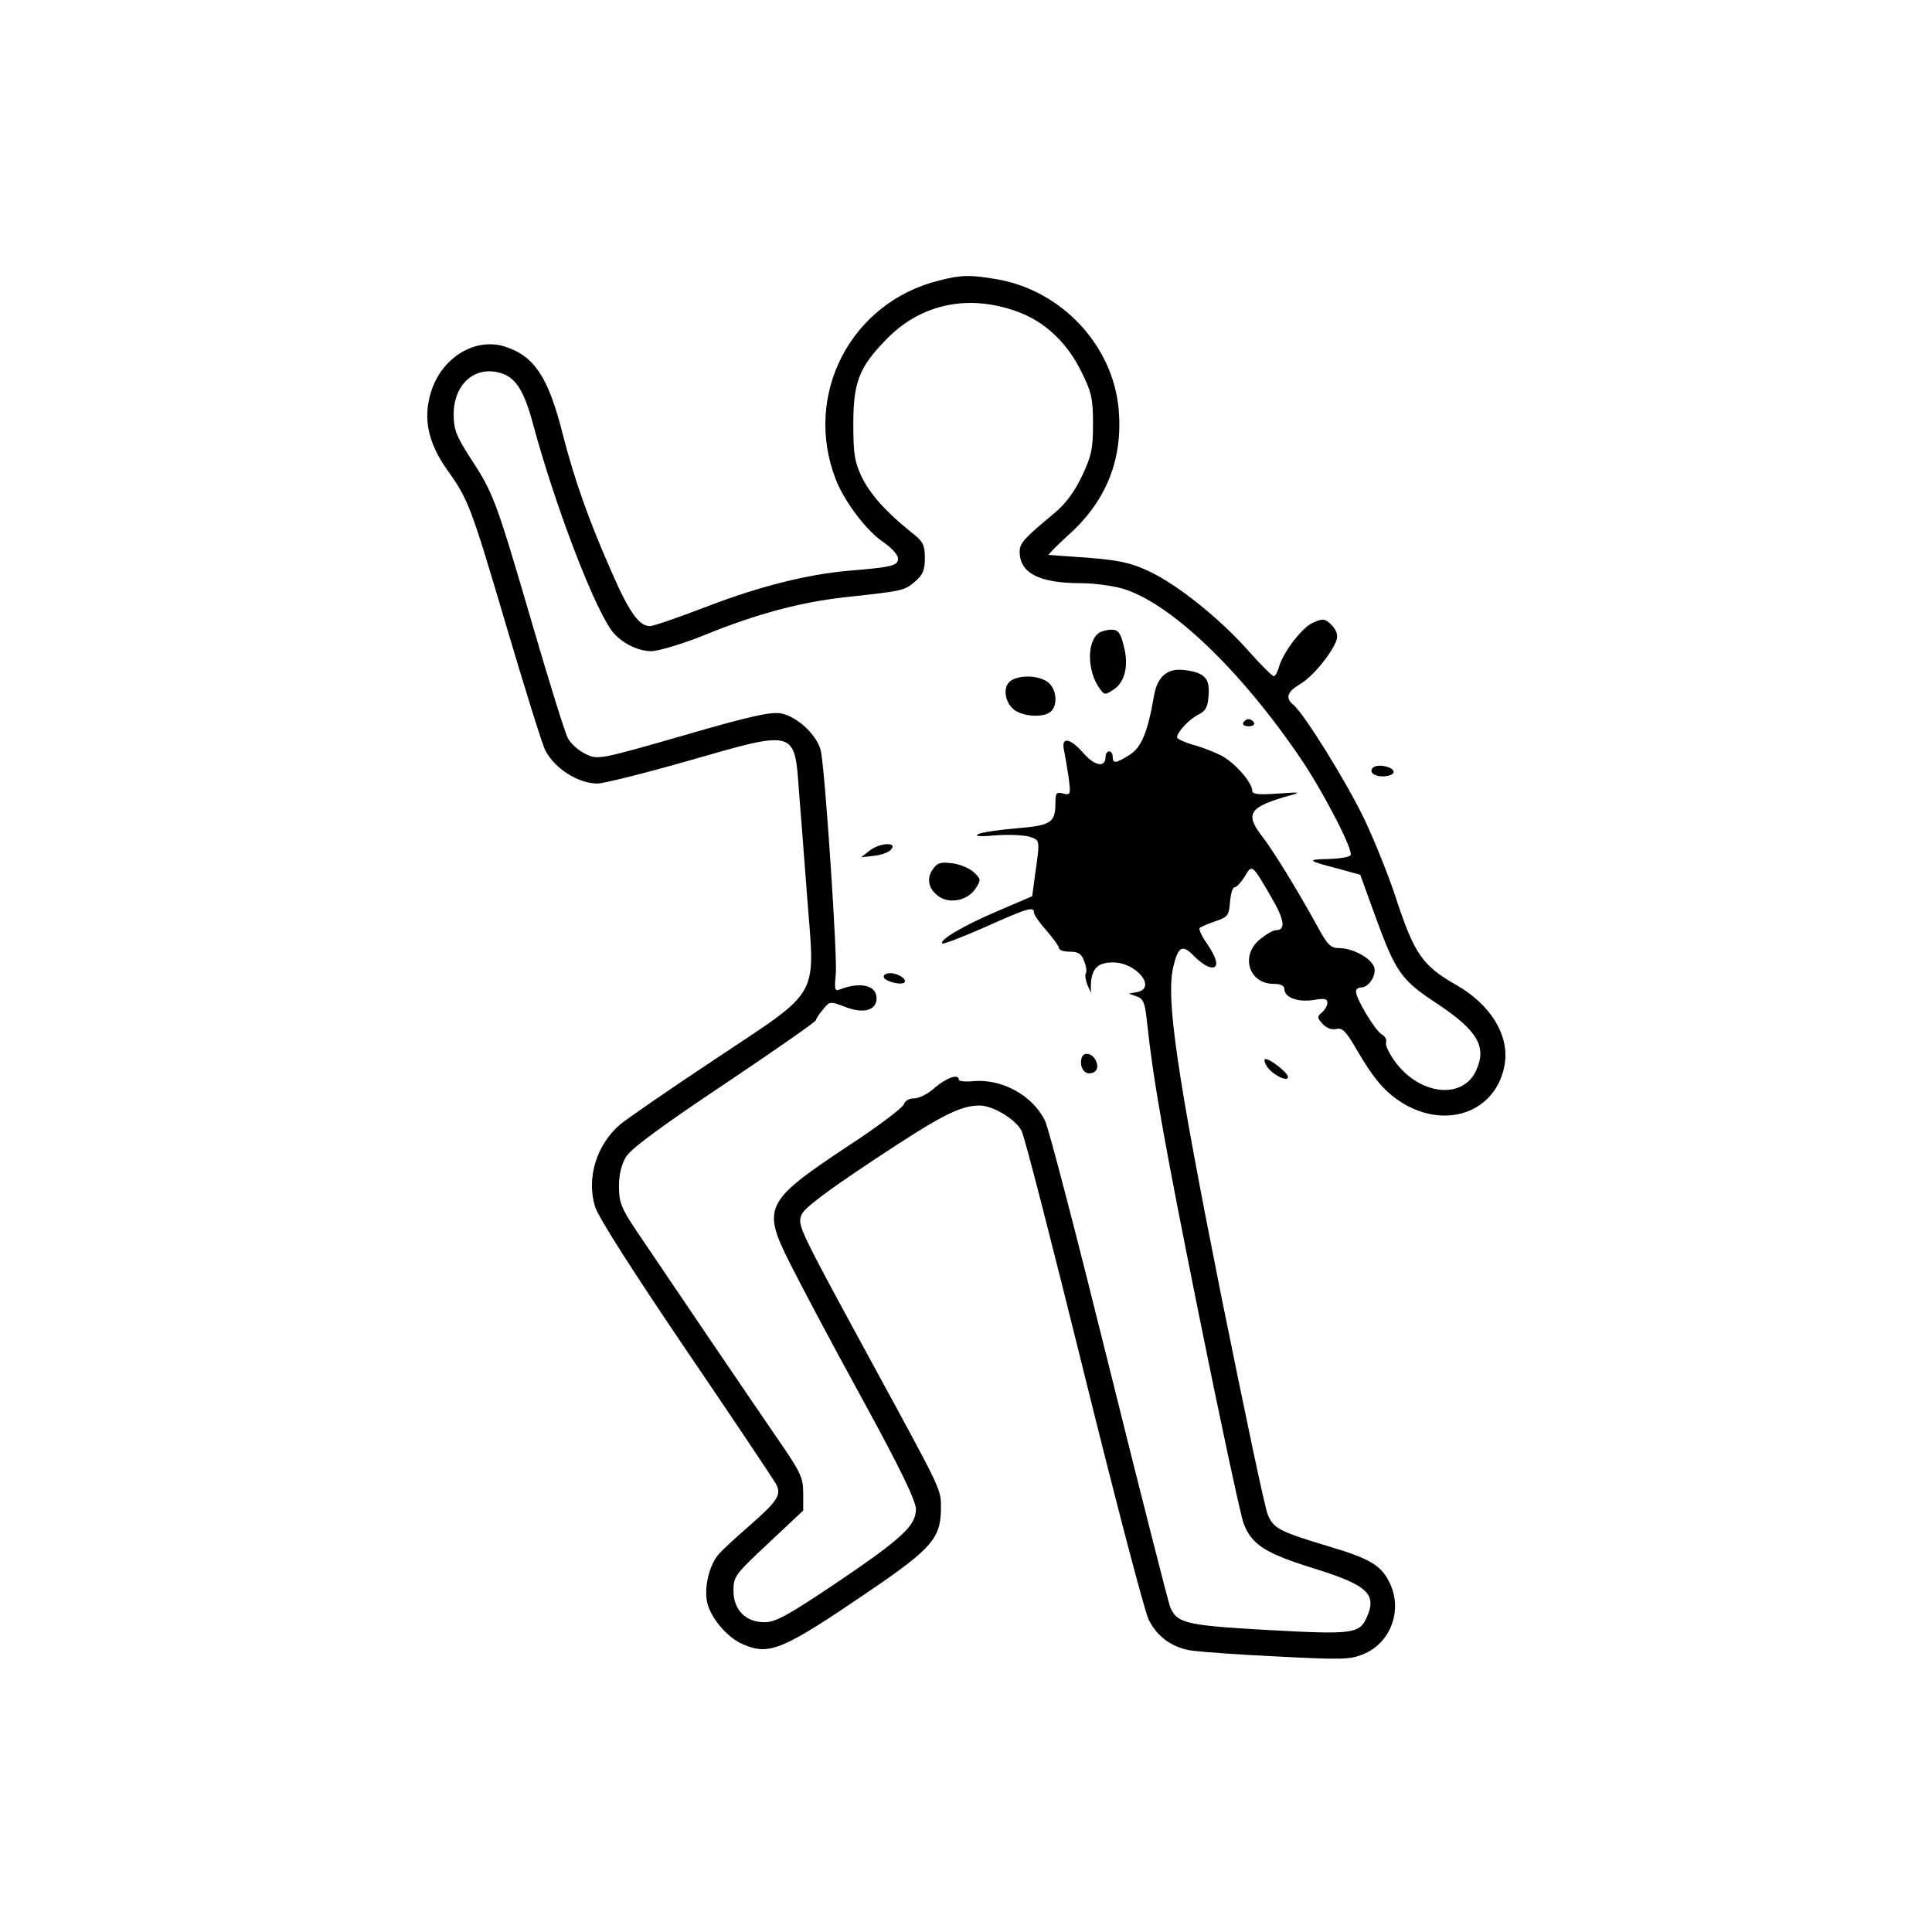 <?xml version="1.0" standalone="no"?>
<!DOCTYPE svg PUBLIC "-//W3C//DTD SVG 20010904//EN"
 "http://www.w3.org/TR/2001/REC-SVG-20010904/DTD/svg10.dtd">
<svg version="1.0" xmlns="http://www.w3.org/2000/svg"
 width="540pt" height="540pt" viewBox="0 0 540 540"
 preserveAspectRatio="xMidYMid meet">

<g transform="translate(0,540) scale(0.1,-0.1)"
fill="#000000" stroke="none">
<path d="M2625 4616 c-247 -61 -381 -319 -289 -556 24 -62 87 -145 134 -176
22 -15 40 -35 40 -45 0 -20 -15 -24 -135 -34 -118 -10 -253 -44 -401 -101 -78
-30 -148 -54 -157 -54 -31 0 -58 38 -107 150 -64 145 -103 255 -136 382 -41
165 -81 224 -165 250 -84 25 -177 -34 -205 -130 -22 -73 -7 -140 45 -214 60
-84 66 -99 166 -437 52 -176 101 -333 109 -348 26 -51 92 -93 146 -93 17 0
133 29 259 65 295 85 292 86 304 -85 4 -47 14 -180 23 -297 22 -288 42 -254
-258 -454 -127 -84 -247 -167 -266 -183 -65 -57 -93 -148 -69 -228 9 -30 103
-177 254 -400 132 -194 245 -363 252 -376 16 -30 5 -47 -76 -118 -37 -32 -76
-68 -85 -79 -25 -29 -40 -90 -32 -131 8 -44 57 -102 101 -120 74 -32 111 -16
353 149 175 119 200 148 200 233 0 53 2 47 -195 409 -204 375 -206 380 -195
409 6 18 67 64 204 155 184 122 239 151 294 151 37 0 100 -38 117 -70 9 -17
87 -322 175 -678 88 -356 169 -666 181 -690 25 -49 68 -79 124 -86 22 -3 128
-11 236 -16 175 -9 202 -9 238 6 77 30 112 122 76 198 -24 51 -54 69 -175 105
-133 40 -150 49 -166 86 -8 16 -65 289 -129 605 -126 631 -156 836 -136 926
14 60 26 66 60 30 13 -13 31 -26 42 -29 27 -7 24 19 -7 65 -15 21 -24 41 -21
44 3 3 23 12 44 19 35 12 38 16 41 54 2 23 7 41 13 41 5 0 18 14 28 30 21 35
20 36 75 -59 37 -63 40 -91 12 -91 -8 0 -28 -12 -45 -26 -55 -46 -30 -124 39
-124 20 0 30 -5 30 -15 0 -23 38 -37 81 -30 31 5 39 4 39 -8 0 -8 -7 -20 -15
-27 -14 -11 -14 -15 2 -32 11 -12 25 -17 38 -14 17 4 27 -6 57 -58 49 -84 81
-121 133 -152 124 -72 260 -18 281 113 12 80 -39 164 -134 219 -97 55 -119 87
-172 249 -18 55 -56 150 -85 212 -50 105 -169 297 -200 323 -23 19 -18 36 19
58 36 21 90 88 102 124 4 14 -1 27 -14 41 -18 18 -24 19 -51 7 -31 -12 -87
-86 -97 -127 -4 -13 -10 -23 -14 -23 -4 0 -35 31 -69 69 -80 91 -200 187 -279
224 -51 24 -84 31 -170 38 -59 4 -109 8 -111 8 -2 1 25 28 60 60 102 93 147
208 136 344 -15 182 -161 337 -344 367 -72 12 -95 12 -158 -4z m221 -88 c74
-27 137 -86 176 -166 29 -58 33 -76 33 -147 0 -69 -4 -89 -31 -146 -21 -44
-46 -78 -79 -105 -82 -68 -95 -82 -95 -106 0 -60 55 -88 171 -88 36 0 88 -7
116 -15 133 -39 329 -226 497 -473 66 -97 149 -259 141 -272 -4 -6 -32 -10
-63 -11 -62 -1 -58 -5 32 -28 l58 -16 42 -116 c57 -156 72 -178 171 -243 116
-77 142 -122 110 -190 -38 -79 -154 -67 -223 23 -18 24 -31 50 -28 57 3 8 -3
18 -12 23 -18 10 -72 99 -72 120 0 6 6 11 14 11 24 0 47 40 35 61 -13 25 -61
49 -96 49 -24 0 -33 9 -62 63 -55 100 -122 209 -153 249 -50 65 -37 83 82 116
28 8 20 8 -37 4 -56 -4 -73 -2 -73 8 0 23 -50 80 -88 99 -20 10 -56 24 -80 30
-23 7 -42 16 -42 20 0 15 34 51 60 64 20 10 26 21 28 53 4 48 -11 64 -66 71
-49 7 -78 -18 -87 -74 -17 -99 -35 -143 -68 -163 -38 -24 -47 -25 -47 -5 0 8
-4 15 -10 15 -5 0 -10 -7 -10 -15 0 -31 -29 -27 -61 9 -38 44 -64 48 -55 9 3
-16 9 -50 13 -77 6 -47 5 -49 -15 -44 -19 5 -22 2 -22 -24 0 -57 -11 -65 -107
-73 -48 -4 -97 -11 -108 -16 -13 -6 1 -8 45 -4 36 3 79 1 95 -3 33 -10 32 -8
18 -107 l-8 -60 -98 -42 c-96 -41 -163 -81 -153 -90 2 -3 56 18 120 46 120 54
136 58 136 40 0 -6 16 -29 35 -50 19 -22 35 -44 35 -49 0 -6 14 -10 30 -10 24
0 33 -6 40 -26 6 -14 8 -29 5 -34 -3 -4 -1 -19 4 -32 l10 -23 0 23 c2 45 19
62 62 62 66 0 123 -72 67 -83 l-23 -4 22 -8 c18 -6 23 -17 28 -64 19 -176 48
-339 146 -826 60 -297 116 -559 125 -583 22 -59 61 -84 197 -126 151 -47 177
-72 146 -139 -20 -43 -40 -46 -274 -33 -233 13 -256 19 -275 66 -5 14 -82 315
-170 670 -88 355 -168 664 -179 687 -34 71 -121 119 -202 111 -21 -2 -39 0
-39 4 0 18 -34 6 -67 -22 -18 -17 -44 -30 -58 -30 -14 0 -26 -7 -29 -17 -4
-10 -74 -63 -157 -117 -232 -154 -240 -171 -160 -329 28 -56 118 -226 201
-377 106 -194 150 -285 150 -308 0 -46 -38 -82 -225 -208 -131 -88 -167 -108
-197 -108 -53 -1 -88 34 -88 88 0 39 4 45 97 132 l98 92 0 48 c0 45 -7 59 -76
159 -79 115 -313 460 -393 579 -40 60 -46 77 -46 120 0 33 7 62 20 83 13 22
101 87 275 203 140 94 255 174 255 178 1 4 9 18 20 30 19 24 20 24 64 7 50
-19 86 -9 86 25 0 36 -45 47 -104 24 -13 -5 -14 2 -10 43 5 43 -28 542 -41
621 -8 44 -65 99 -112 108 -29 5 -85 -7 -274 -62 -236 -68 -239 -68 -273 -51
-19 9 -41 29 -49 44 -8 15 -54 163 -102 328 -99 338 -106 357 -171 456 -39 61
-46 79 -46 121 0 83 58 136 129 116 43 -11 68 -49 93 -144 59 -218 161 -488
215 -570 23 -36 74 -64 115 -64 20 0 87 20 149 45 145 59 268 92 395 106 157
17 164 18 193 43 22 19 28 32 28 66 0 38 -5 47 -40 74 -68 55 -111 102 -136
152 -20 42 -24 64 -24 149 0 115 16 158 89 233 97 103 233 132 372 80z"/>
<path d="M3073 3632 c-36 -23 -35 -108 1 -157 13 -18 15 -18 39 -2 32 21 43
69 27 125 -8 33 -15 42 -33 42 -12 0 -27 -4 -34 -8z"/>
<path d="M2828 3499 c-24 -13 -23 -54 2 -79 23 -23 88 -28 108 -8 20 20 14 65
-10 82 -25 18 -74 20 -100 5z"/>
<path d="M3475 3380 c-3 -5 3 -10 15 -10 12 0 18 5 15 10 -3 6 -10 10 -15 10
-5 0 -12 -4 -15 -10z"/>
<path d="M2430 3022 l-23 -18 36 4 c20 2 42 10 48 18 18 22 -34 18 -61 -4z"/>
<path d="M2607 2970 c-19 -27 -11 -57 19 -77 31 -20 80 -9 101 24 15 23 15 26
-4 44 -11 11 -38 23 -60 26 -34 4 -43 2 -56 -17z"/>
<path d="M2470 2670 c0 -12 48 -25 58 -16 8 9 -18 26 -40 26 -10 0 -18 -4 -18
-10z"/>
<path d="M3024 2445 c-8 -21 3 -45 20 -45 19 0 28 14 20 33 -8 22 -34 29 -40
12z"/>
<path d="M3837 3254 c-11 -12 3 -24 28 -24 13 0 26 4 29 9 10 15 -43 29 -57
15z"/>
<path d="M3542 2418 c15 -22 58 -44 58 -28 0 11 -49 50 -63 50 -5 0 -3 -10 5
-22z"/>
</g>
</svg>
